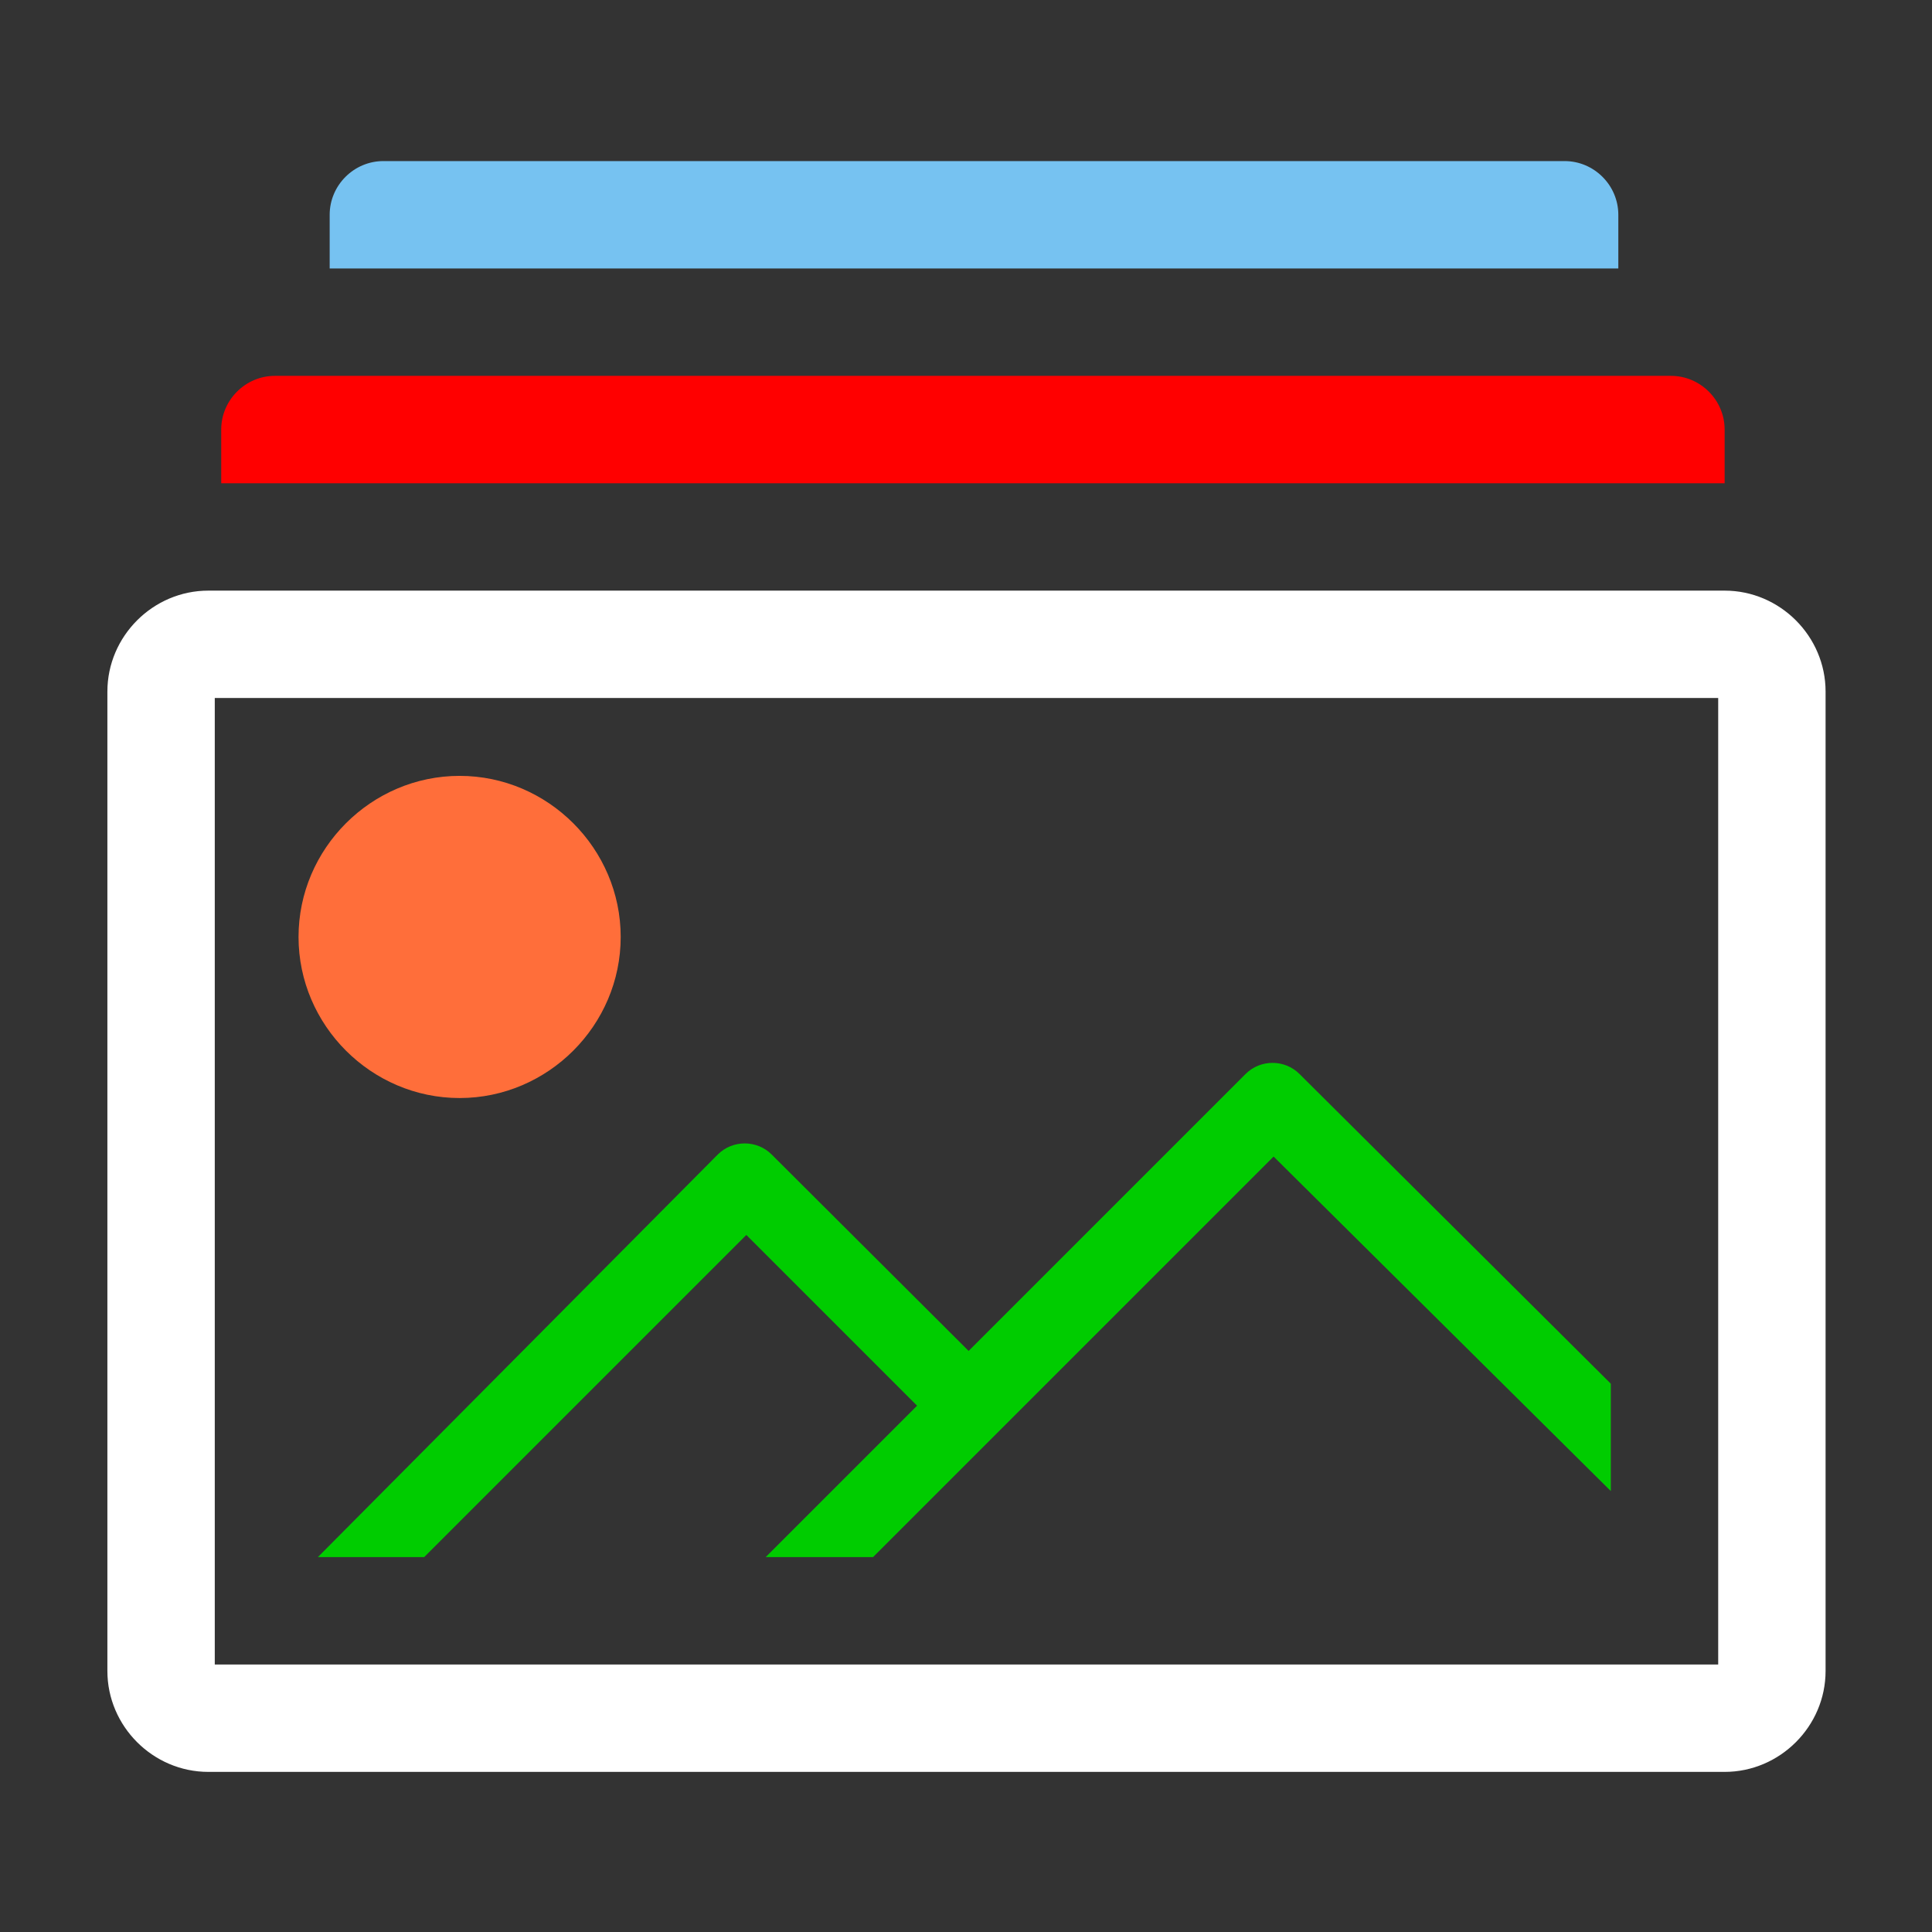 <svg clip-rule="evenodd" fill-rule="evenodd" stroke-linejoin="round" stroke-miterlimit="2" viewBox="0 0 24 24" xmlns="http://www.w3.org/2000/svg"><rect x="0" y="0" width="24" height="24" fill="#333333" stroke="none"/><path d="m151.257 48.925h24.811v26.503h-24.811z" fill="none" transform="matrix(.967 0 0 .906 -146.313 -44.303)"/><g fill-rule="nonzero" transform="matrix(.667 0 0 .667 -0 .667)"><path d="m32.12 10h-28.24c-1.031 0-1.88.849-1.88 1.88v18.24c0 1.031.849 1.88 1.88 1.88h28.24c1.031 0 1.88-.849 1.88-1.88v-18.24c0-1.031-.849-1.88-1.88-1.88zm-.12 20h-28v-18h28z" fill="#fff"/><path d="m8.56 19.45c1.646 0 3-1.354 3-3s-1.354-3-3-3-3 1.354-3 3 1.354 3 3 3z" fill="#ff6e3a"/><path d="m7.9 28 6-6 3.18 3.18-2.82 2.82h2l7.46-7.46 6.28 6.23v-2l-5.8-5.77c-.275-.273-.725-.273-1 0l-5.16 5.16-3.67-3.66c-.275-.273-.725-.273-1 0l-7.45 7.5z" fill="#0c0"/><path d="m30.14 3c0-.549-.451-1-1-1h-22c-.549 0-1 .451-1 1v1h24z" fill="#76c2f1"/><path d="m32.12 7c0-.549-.451-1-1-1h-26c-.549 0-1 .451-1 1v1h28z" fill="#f00"/></g></svg>
